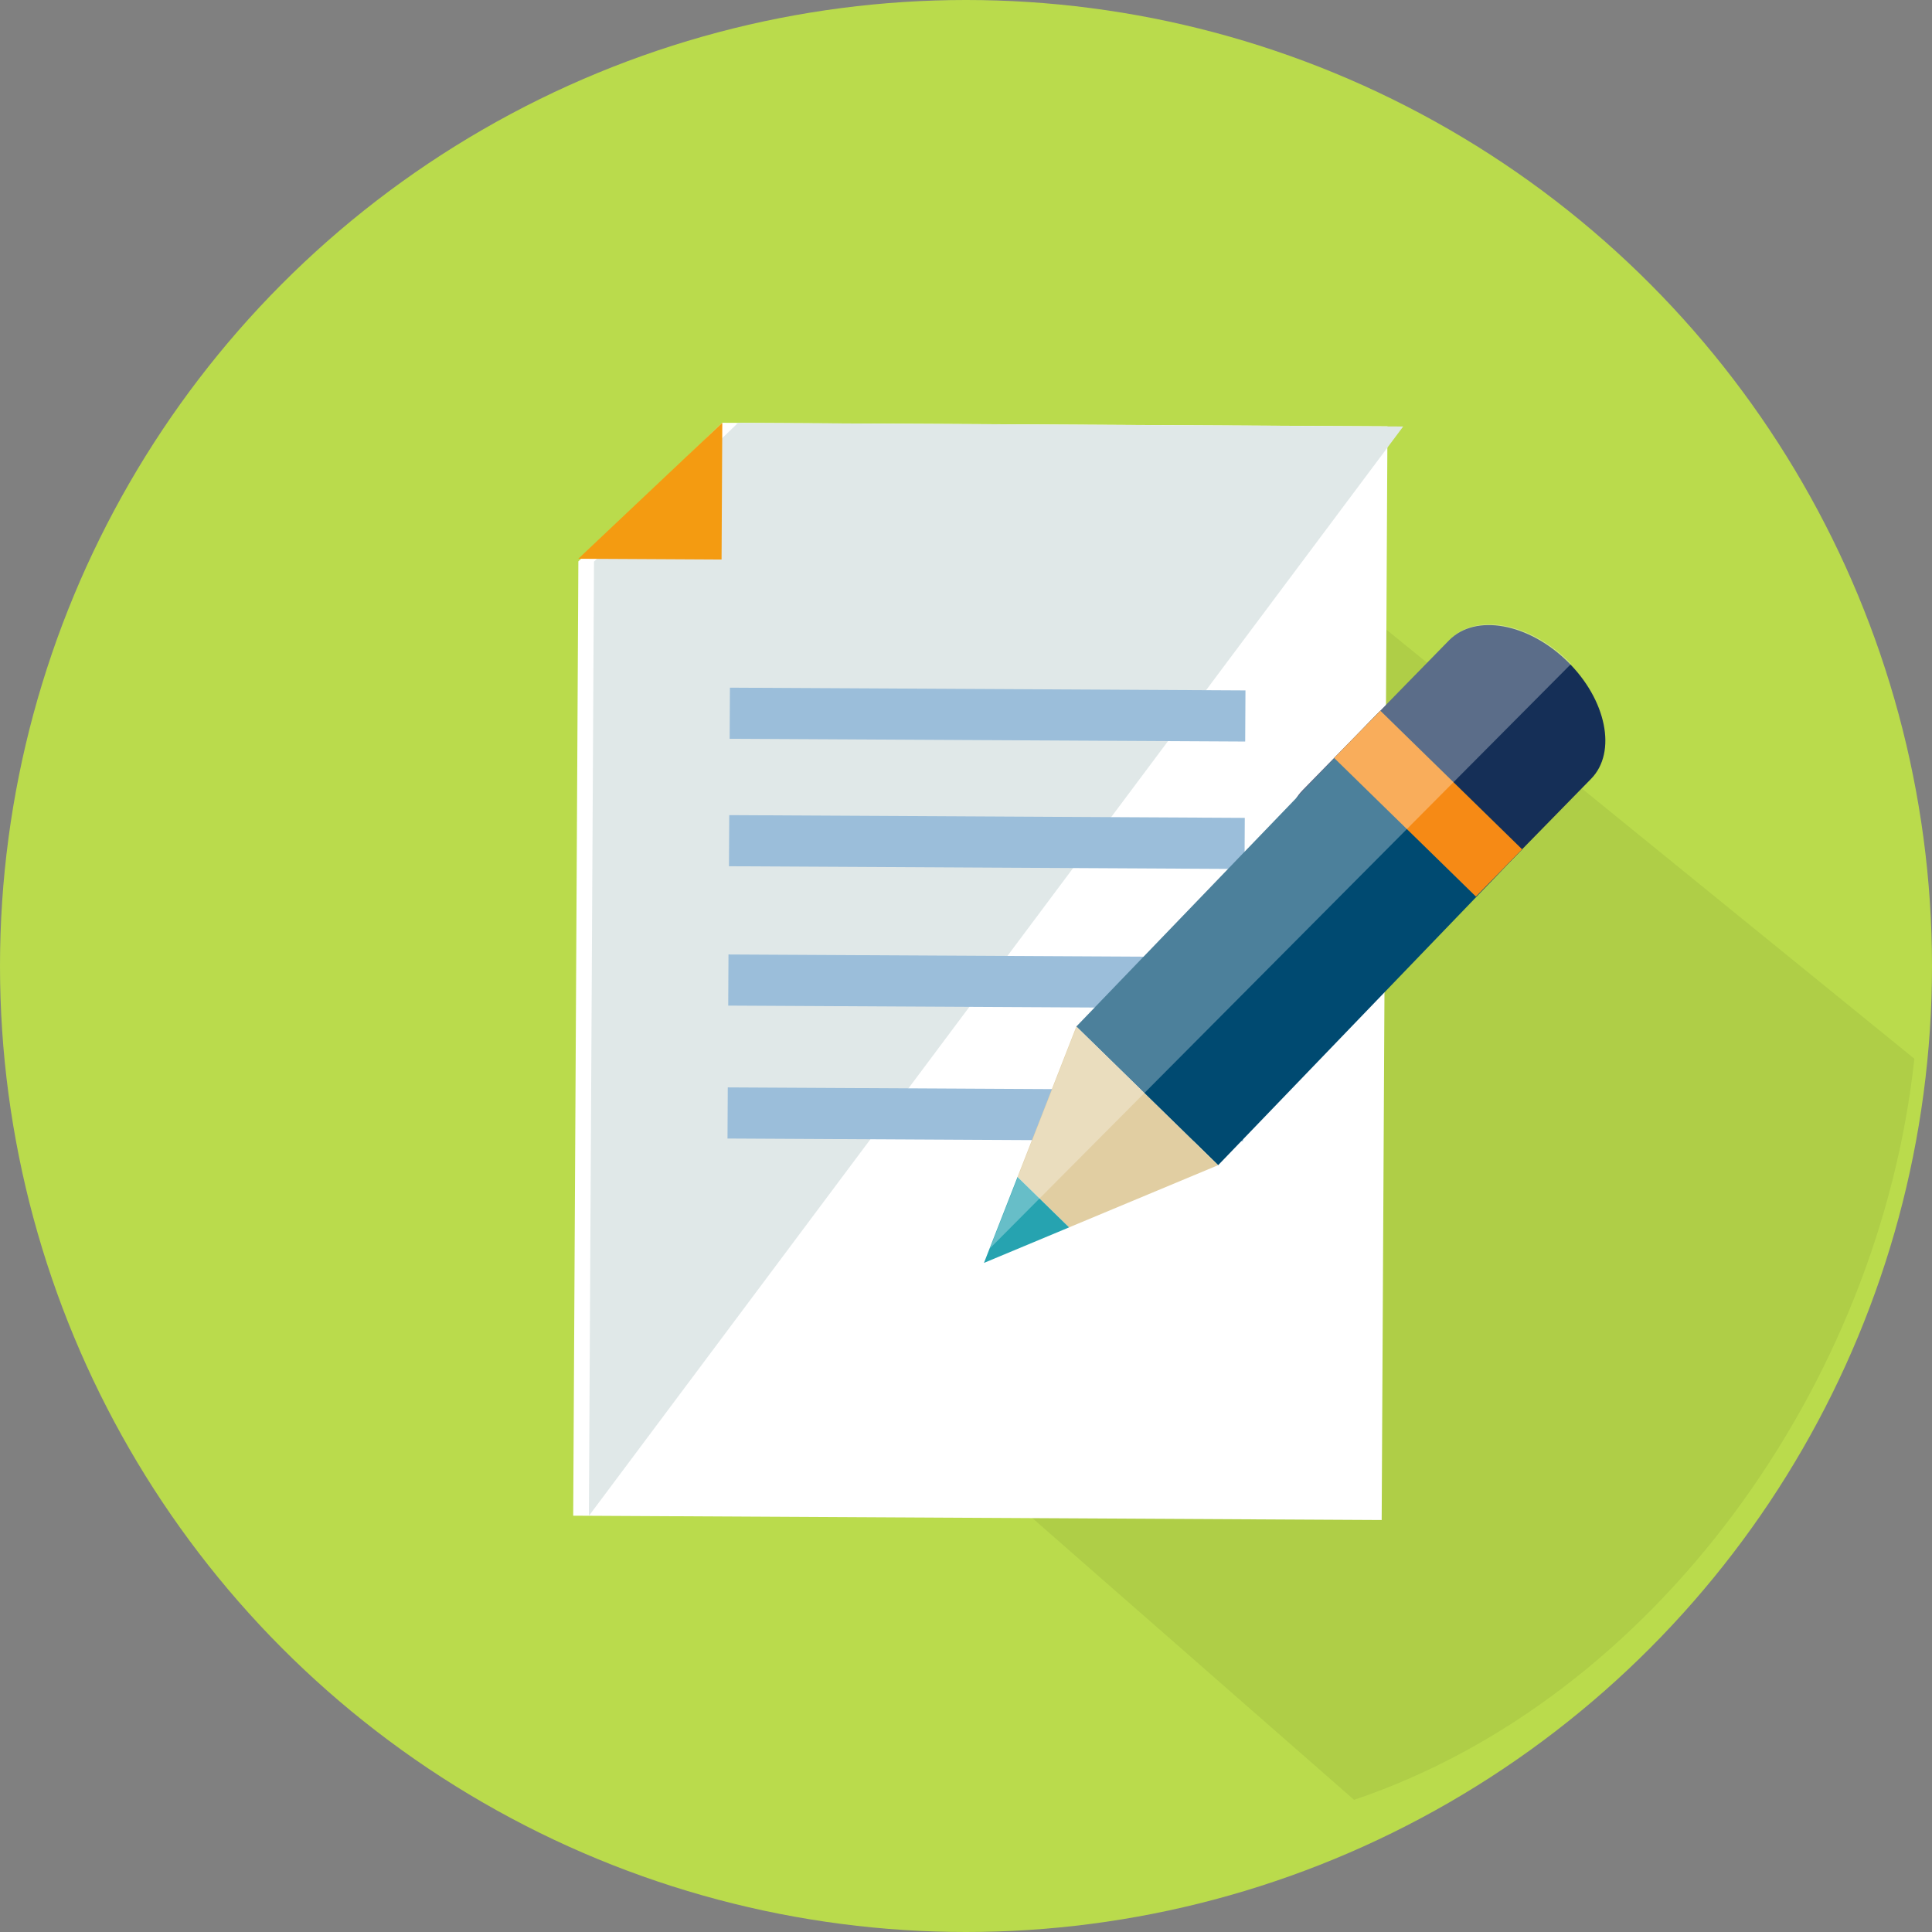 <svg xmlns="http://www.w3.org/2000/svg" width="100" height="100" viewBox="0 0 100 100">
  <rect x="0" y="0" width="100" height="100" fill="#808080" stroke="none"/>
  <g id="Grupo_55773" data-name="Grupo 55773" transform="translate(-633 -2982)">
    <circle id="Elipse_1142" data-name="Elipse 1142" cx="50" cy="50" r="50" transform="translate(633 2982)" fill="#badb4c"/>
    <path id="Trazado_100176" data-name="Trazado 100176" d="M846.771,260.956l-22.841,7.786,1.035,19.663L819.6,299.018,847.9,323.8c15.588-5.259,27.175-21.482,29-38.359Z" transform="translate(-144.813 2751.359)" fill="#95af3d" opacity="0.3" style="mix-blend-mode: multiply;isolation: isolate"/>
    <path id="Trazado_100177" data-name="Trazado 100177" d="M813.233,313.095l41.846.224.3-56.609-34.431-.184L813.5,263.7Z" transform="translate(-150.564 2747.357)" fill="#fff"/>
    <path id="Trazado_100178" data-name="Trazado 100178" d="M813.66,313.1l42.148-56.386-34.431-.184-7.453,7.177Z" transform="translate(-150.179 2747.361)" fill="#e0e8e8"/>
    <rect id="Rectángulo_5078" data-name="Rectángulo 5078" width="26.685" height="2.646" transform="translate(697.451 3020.382) rotate(-179.694)" fill="#9bbeda"/>
    <rect id="Rectángulo_5079" data-name="Rectángulo 5079" width="26.685" height="2.646" transform="translate(697.416 3026.979) rotate(-179.694)" fill="#9bbeda"/>
    <rect id="Rectángulo_5080" data-name="Rectángulo 5080" width="26.685" height="2.646" transform="translate(697.377 3034.192) rotate(-179.694)" fill="#9bbeda"/>
    <rect id="Rectángulo_5081" data-name="Rectángulo 5081" width="26.685" height="2.646" transform="translate(697.34 3041.072) rotate(-179.694)" fill="#9bbeda"/>
    <path id="Trazado_100179" data-name="Trazado 100179" d="M813.372,263.564l7.415.04.038-7.078Z" transform="translate(-150.439 2747.357)" fill="#f49b11"/>
    <g id="Grupo_54096" data-name="Grupo 54096" transform="translate(683.929 3014.354)">
      <g id="Grupo_54095" data-name="Grupo 54095">
        <path id="Trazado_100180" data-name="Trazado 100180" d="M848.347,269.983c1.348-1.376.794-4.1-1.231-6.079h0c-2.027-1.981-4.76-2.472-6.106-1.1l-7.587,7.76c-1.346,1.376-.794,4.1,1.233,6.077h0c2.027,1.983,4.76,2.472,6.1,1.1Z" transform="translate(-816.92 -262.027)" fill="#152f57"/>
        <path id="Trazado_100181" data-name="Trazado 100181" d="M834.256,287.878l-7.339-7.175,15.734-16.347,7.338,7.174Z" transform="translate(-822.133 -259.923)" fill="#004a71"/>
        <path id="Trazado_100182" data-name="Trazado 100182" d="M835.7,280.12l-7.339-7.175-3.045,7.787,2.668,2.608Z" transform="translate(-823.578 -252.165)" fill="#e1cea2"/>
        <path id="Trazado_100183" data-name="Trazado 100183" d="M828.81,279.644l-2.668-2.608-1.739,4.447Z" transform="translate(-824.403 -248.469)" fill="#26a3b0"/>
        <rect id="Rectángulo_5082" data-name="Rectángulo 5082" width="3.421" height="10.263" transform="matrix(0.699, -0.715, 0.715, 0.699, 18.127, 6.879)" fill="#f68a15"/>
      </g>
    </g>
    <path id="Trazado_100184" data-name="Trazado 100184" d="M854.644,264.055c-.053-.055-.1-.114-.16-.169-2.027-1.981-4.76-2.472-6.106-1.1l-4.317,4.414-1.646,1.684h0l-1.624,1.662a2.337,2.337,0,0,0-.284.36l-11.435,11.88-3.045,7.786-1.46,3.73Z" transform="translate(-140.326 2752.311)" fill="#fff" opacity="0.3"/>
  </g>
</svg>
